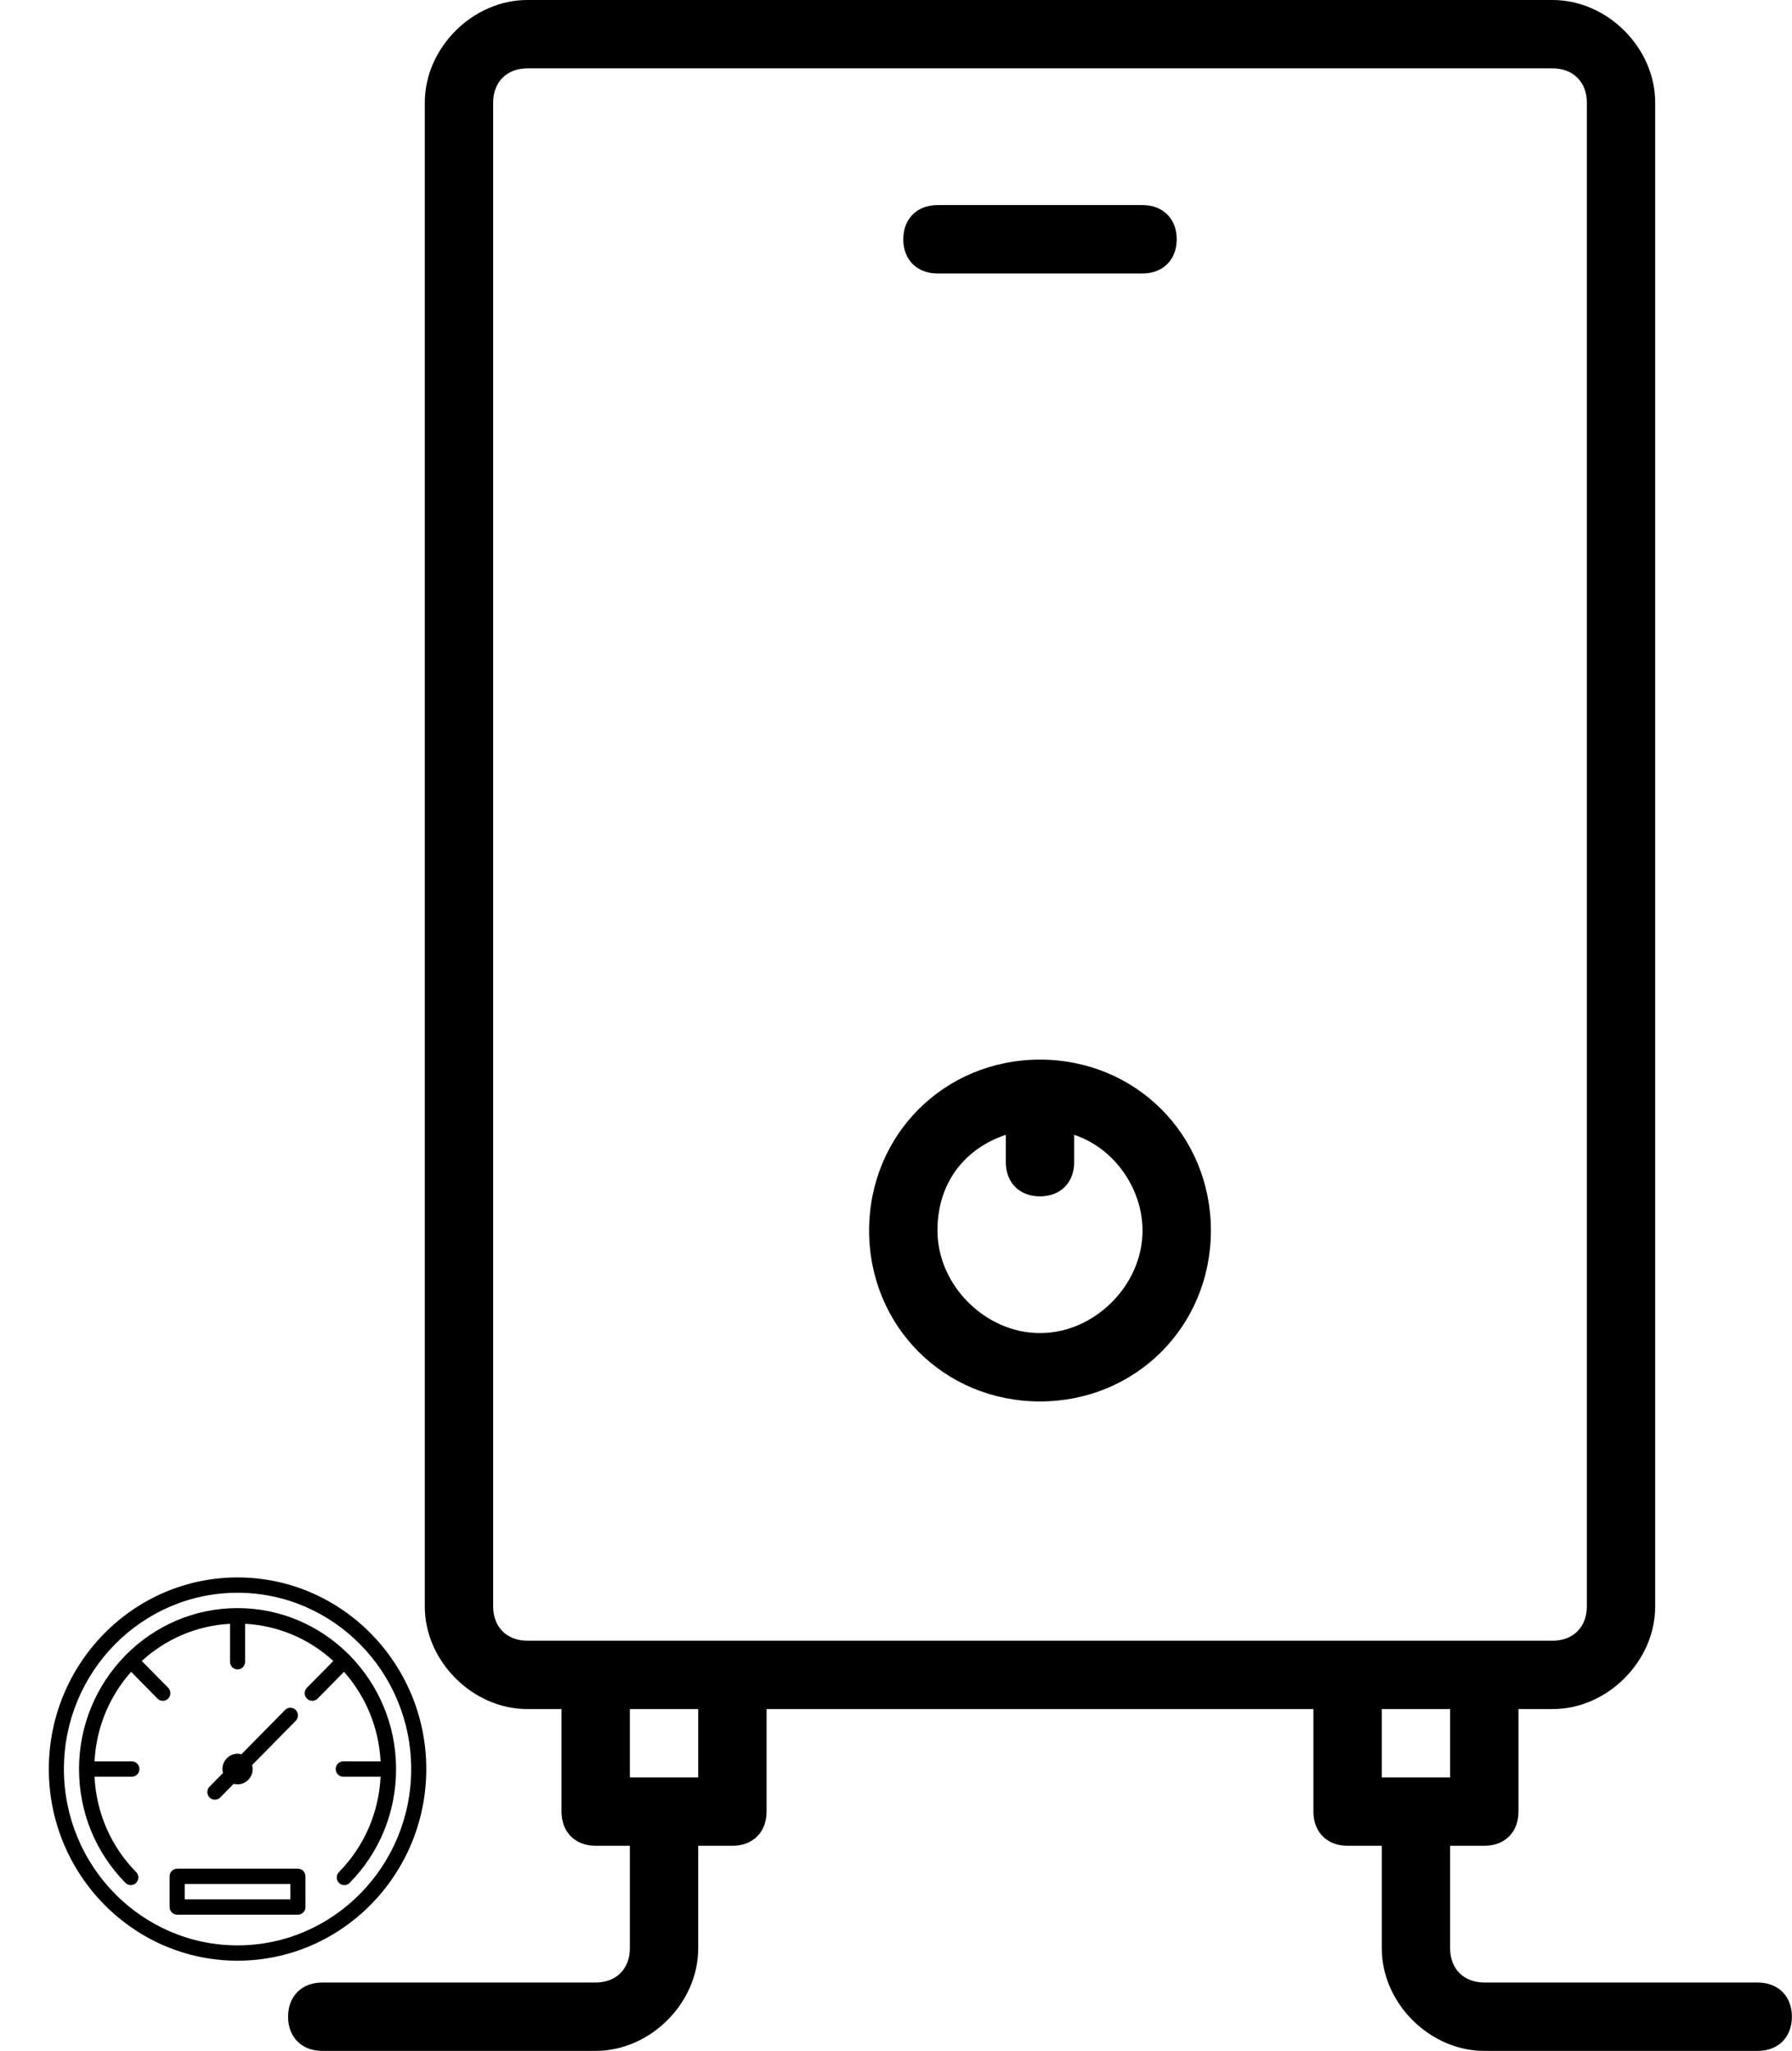 <?xml version="1.0" encoding="utf-8"?>
<svg viewBox="22.397 6.208 150.27 171.968" xmlns="http://www.w3.org/2000/svg">
  <g transform="matrix(5.732, 0, 0, 5.732, 17.895, 0.476)" style="">
    <path d="M14.5,5h3C17.8,5,18,4.8,18,4.5S17.8,4,17.5,4h-3C14.2,4,14,4.2,14,4.5S14.2,5,14.5,5z"/>
    <path d="M26.5,30h-4c-0.3,0-0.5-0.2-0.5-0.5V28h0.5c0.3,0,0.5-0.2,0.5-0.5V26h0.5c0.8,0,1.5-0.7,1.5-1.5v-22C25,1.7,24.3,1,23.5,1   h-15C7.7,1,7,1.7,7,2.5v22C7,25.3,7.7,26,8.5,26H9v1.5C9,27.8,9.2,28,9.5,28H10v1.5c0,0.3-0.2,0.5-0.5,0.5h-4C5.2,30,5,30.2,5,30.5   S5.2,31,5.5,31h4c0.8,0,1.5-0.7,1.5-1.5V28h0.5c0.3,0,0.5-0.2,0.5-0.5V26h8v1.5c0,0.3,0.2,0.5,0.5,0.5H21v1.5   c0,0.8,0.7,1.5,1.5,1.5h4c0.3,0,0.5-0.2,0.5-0.5S26.8,30,26.5,30z M11,27h-1v-1h1V27z M20.5,25h-9h-2h-1C8.2,25,8,24.8,8,24.5v-22   C8,2.2,8.2,2,8.5,2h15C23.8,2,24,2.2,24,2.5v22c0,0.3-0.2,0.5-0.5,0.5h-1H20.5z M21,27v-1h1v1H21z"/>
    <path d="M16,16.5c-1.4,0-2.5,1.1-2.5,2.5s1.1,2.5,2.5,2.5s2.5-1.1,2.5-2.5S17.4,16.5,16,16.5z M16,20.5c-0.8,0-1.5-0.7-1.5-1.5   c0-0.7,0.4-1.2,1-1.4V18c0,0.3,0.2,0.5,0.5,0.5s0.5-0.2,0.5-0.5v-0.4c0.6,0.2,1,0.8,1,1.4C17.5,19.8,16.8,20.5,16,20.5z"/>
  </g>
  <path class="cls-1" d="M 42.316 138.47 C 33.59 138.47 26.491 145.677 26.491 154.537 C 26.491 163.396 33.59 170.605 42.316 170.605 C 51.042 170.605 58.143 163.396 58.143 154.537 C 58.143 145.677 51.042 138.47 42.316 138.47 Z M 42.316 169.32 C 34.288 169.32 27.757 162.687 27.757 154.537 C 27.757 146.387 34.288 139.755 42.316 139.755 C 50.345 139.755 56.877 146.387 56.877 154.537 C 56.877 162.687 50.345 169.32 42.316 169.32 Z M 51.741 145.029 C 54.13 147.47 55.611 150.83 55.611 154.537 C 55.611 158.142 54.227 161.532 51.717 164.08 C 51.594 164.206 51.431 164.27 51.27 164.27 C 51.107 164.27 50.946 164.206 50.822 164.08 C 50.575 163.829 50.575 163.423 50.822 163.173 C 52.943 161.017 54.159 158.199 54.313 155.179 L 51.18 155.179 C 50.83 155.179 50.547 154.891 50.547 154.537 C 50.547 154.181 50.83 153.894 51.18 153.894 L 54.312 153.894 C 54.163 151.013 53.032 148.398 51.244 146.383 L 49.031 148.629 C 48.908 148.755 48.746 148.817 48.583 148.817 C 48.422 148.817 48.258 148.755 48.135 148.629 C 47.889 148.378 47.889 147.972 48.135 147.719 L 50.349 145.474 C 48.364 143.659 45.788 142.51 42.951 142.358 L 42.951 145.54 C 42.951 145.894 42.667 146.182 42.318 146.182 C 41.967 146.182 41.685 145.894 41.685 145.54 L 41.685 142.358 C 38.845 142.51 36.269 143.66 34.285 145.474 L 36.498 147.719 C 36.745 147.972 36.745 148.378 36.498 148.629 C 36.375 148.755 36.214 148.817 36.05 148.817 C 35.889 148.817 35.726 148.755 35.603 148.629 L 33.391 146.383 C 31.603 148.398 30.472 151.013 30.323 153.894 L 33.456 153.894 C 33.805 153.894 34.089 154.181 34.089 154.537 C 34.089 154.891 33.805 155.179 33.456 155.179 L 30.322 155.179 C 30.475 158.199 31.691 161.017 33.812 163.173 C 34.06 163.423 34.06 163.829 33.812 164.08 C 33.565 164.332 33.165 164.332 32.918 164.08 C 30.407 161.532 29.024 158.142 29.024 154.537 C 29.024 150.832 30.504 147.47 32.894 145.029 C 32.904 145.018 32.907 145.004 32.918 144.994 C 32.928 144.983 32.942 144.98 32.952 144.969 C 35.358 142.543 38.667 141.041 42.318 141.041 C 45.966 141.041 49.277 142.543 51.682 144.969 C 51.693 144.98 51.707 144.983 51.717 144.994 C 51.728 145.004 51.732 145.018 51.741 145.029 Z M 47.38 162.891 L 37.252 162.891 C 36.902 162.891 36.619 163.181 36.619 163.534 L 36.619 166.106 C 36.619 166.459 36.902 166.749 37.252 166.749 L 47.38 166.749 C 47.731 166.749 48.013 166.459 48.013 166.106 L 48.013 163.534 C 48.013 163.181 47.731 162.891 47.38 162.891 Z M 46.747 165.464 L 37.885 165.464 L 37.885 164.176 L 46.747 164.176 L 46.747 165.464 Z M 39.969 156.011 L 41.098 154.866 C 41.07 154.761 41.05 154.65 41.05 154.537 C 41.05 153.829 41.618 153.252 42.316 153.252 C 42.429 153.252 42.537 153.271 42.64 153.3 L 46.301 149.583 C 46.548 149.333 46.948 149.333 47.195 149.583 C 47.443 149.835 47.443 150.241 47.195 150.493 L 43.535 154.209 C 43.563 154.314 43.582 154.423 43.582 154.537 C 43.582 155.246 43.015 155.822 42.316 155.822 C 42.204 155.822 42.097 155.802 41.993 155.774 L 40.865 156.919 C 40.741 157.045 40.58 157.108 40.417 157.108 C 40.256 157.108 40.093 157.045 39.969 156.919 C 39.722 156.669 39.722 156.263 39.969 156.011 Z" style="stroke-width: 0;"/>
</svg>